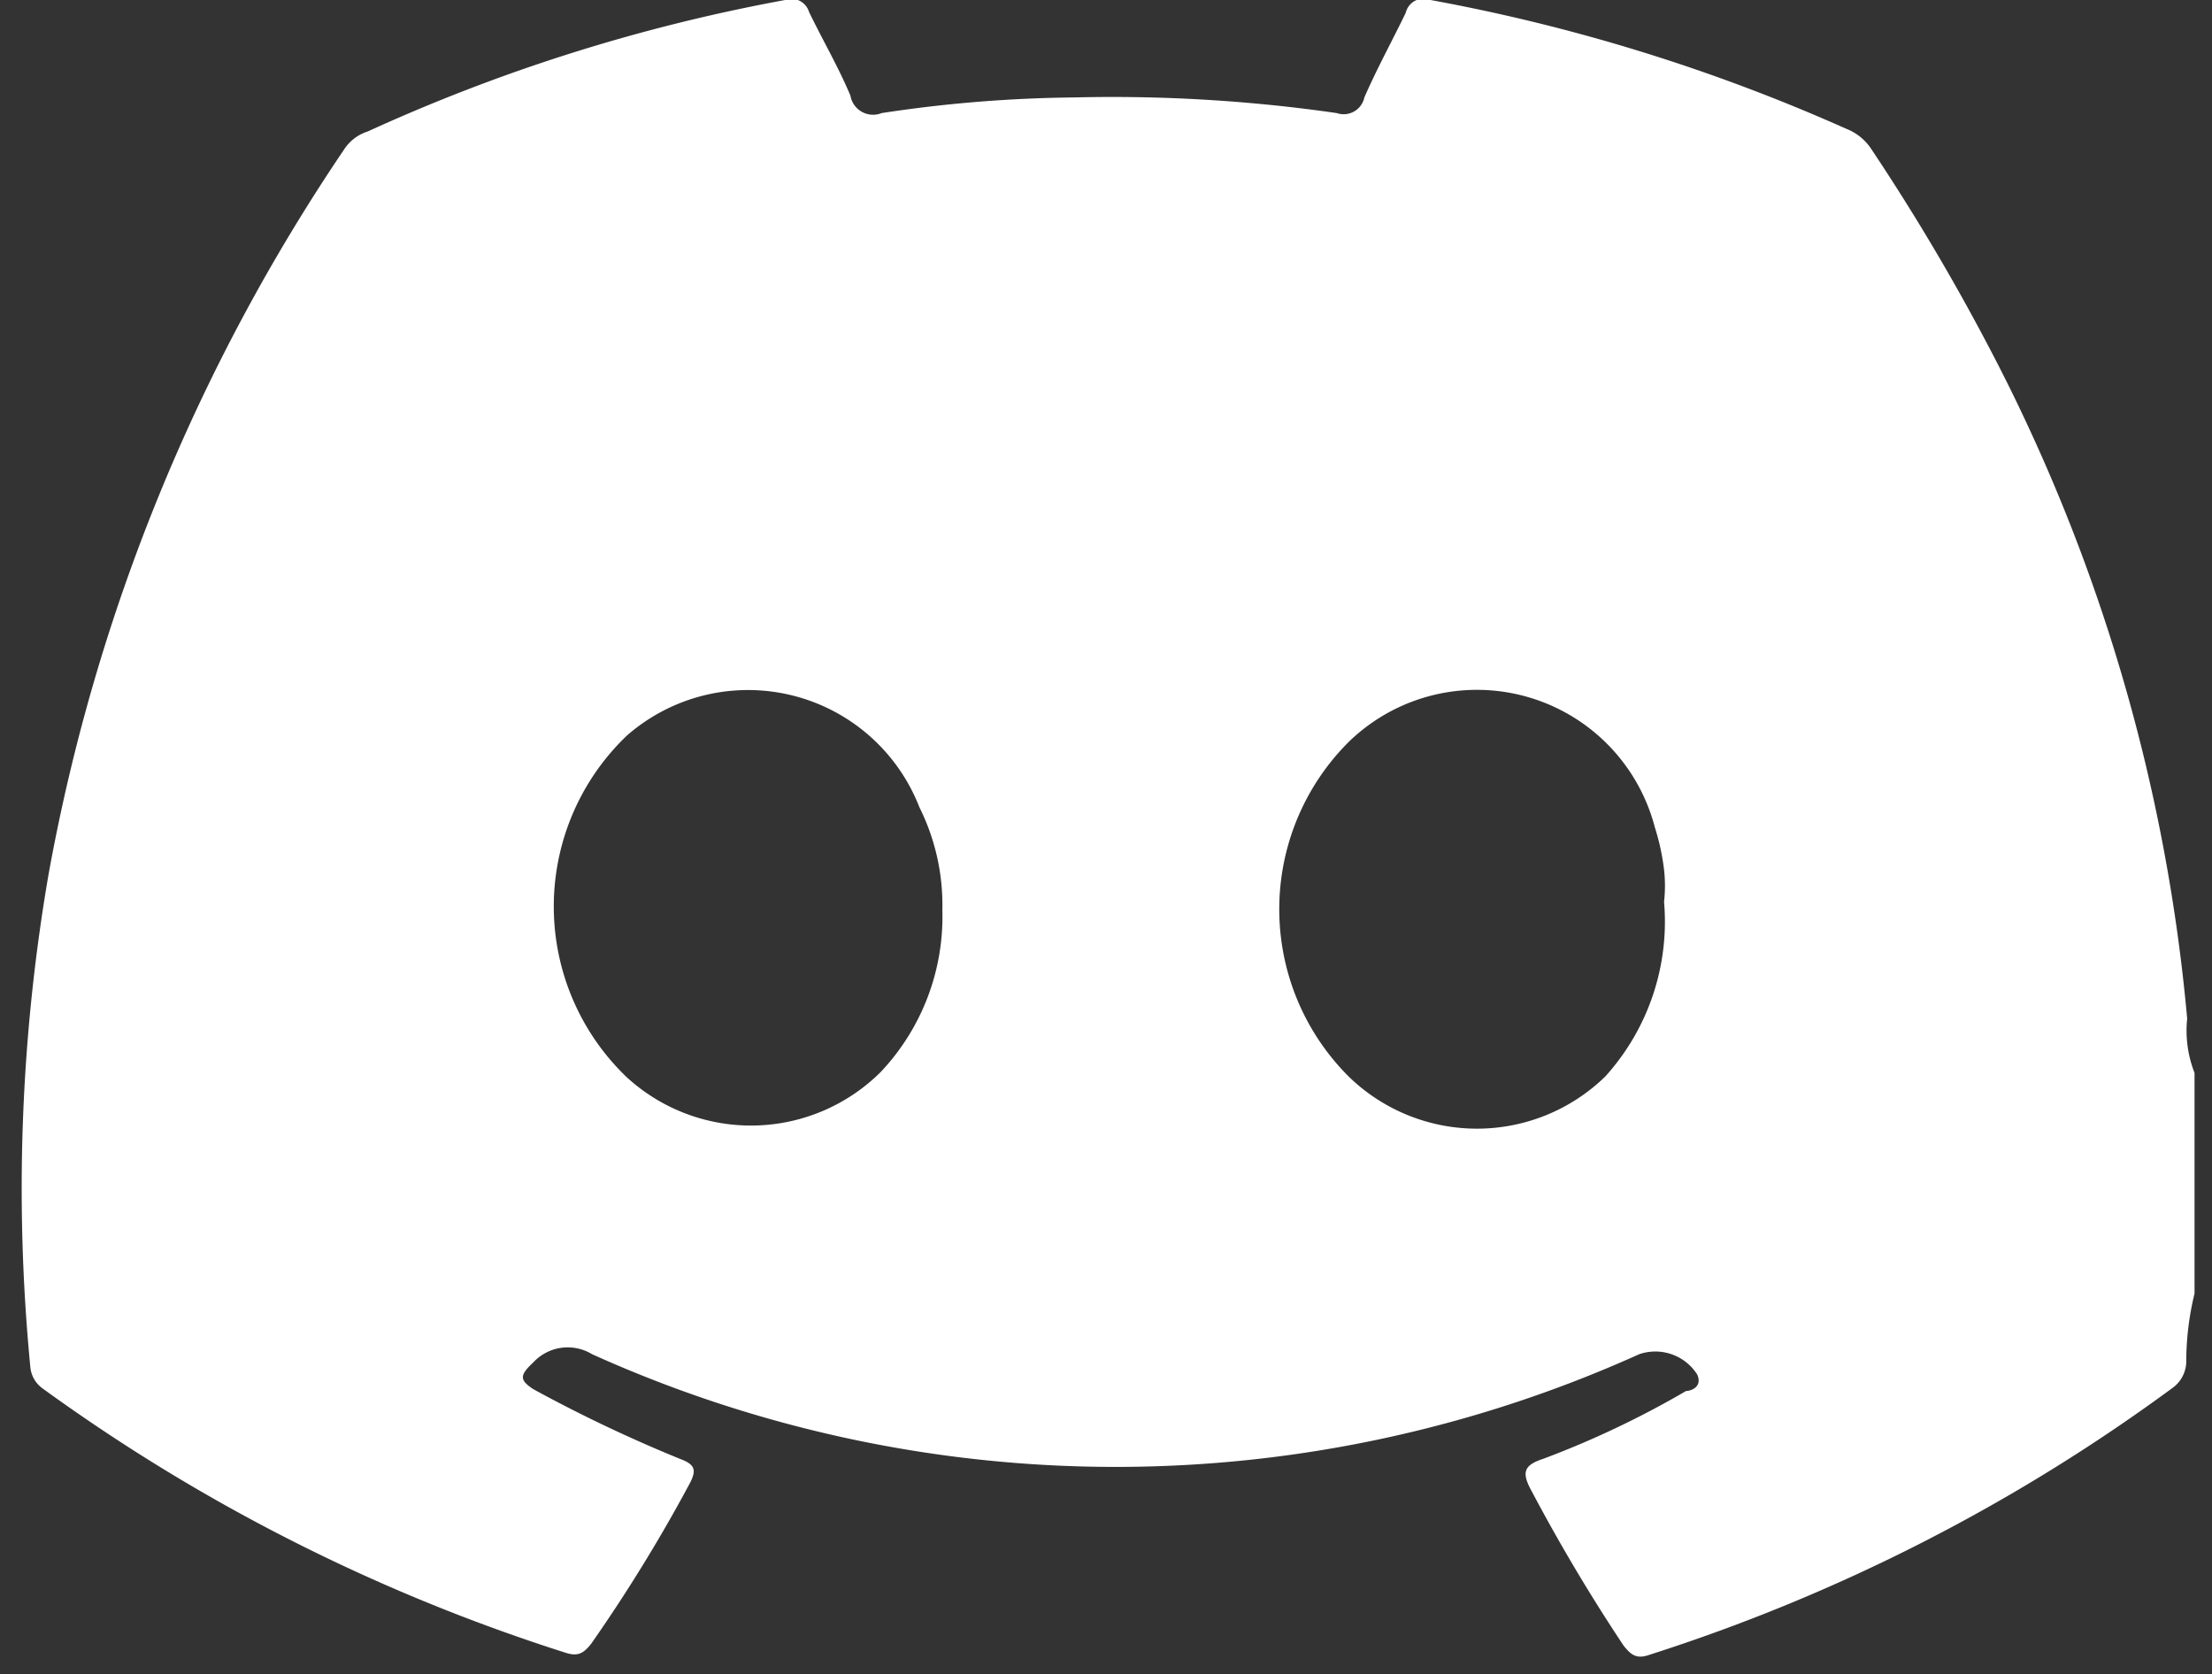 <svg id="Capa_1" data-name="Capa 1" xmlns="http://www.w3.org/2000/svg" viewBox="0 0 24.06 18.21"><rect x="0" y="0" width="24.06" height="18.21" fill="#333333" stroke="none"/><defs><style>.cls-1{fill:#fff;}</style></defs><title>discord</title><path class="cls-1" d="M23.87,11.67v2.4a3.14,3.14,0,0,0-.09.75.36.36,0,0,1-.14.27A19.71,19.71,0,0,1,17.94,18c-.14.05-.2,0-.28-.1a19.49,19.49,0,0,1-1-1.68c-.11-.2-.09-.28.12-.35a10.11,10.11,0,0,0,1.56-.74c.06,0,.18-.05.12-.18a.54.54,0,0,0-.63-.22,13.84,13.84,0,0,1-11.39,0,.51.51,0,0,0-.64.09c-.15.14-.15.19,0,.29a15.61,15.61,0,0,0,1.6.76c.16.06.18.12.1.27a17.28,17.28,0,0,1-1.07,1.74c-.08.1-.14.14-.27.1a20,20,0,0,1-5.7-2.88.32.32,0,0,1-.13-.23,20.13,20.13,0,0,1,.2-5.37A20.62,20.62,0,0,1,3.74,1.63.48.48,0,0,1,4,1.43,19.3,19.3,0,0,1,8.54,0,.2.2,0,0,1,8.8.13c.15.31.32.6.45.91a.25.25,0,0,0,.34.19,14.72,14.72,0,0,1,2.09-.17,17.1,17.1,0,0,1,2.86.17.23.23,0,0,0,.3-.17c.14-.32.3-.61.45-.92A.2.2,0,0,1,15.56,0a19.9,19.9,0,0,1,4.52,1.4.58.58,0,0,1,.28.23,23.67,23.67,0,0,1,1.26,2.12,19.43,19.43,0,0,1,2.17,7.33A1.26,1.26,0,0,0,23.87,11.67ZM18.1,9.81a1.59,1.59,0,0,0,0-.35A2.49,2.49,0,0,0,18,9a2,2,0,0,0-3.33-.93,2.57,2.57,0,0,0,0,3.64,2,2,0,0,0,2.79,0A2.51,2.51,0,0,0,18.1,9.81Zm-7.85.09A2.38,2.38,0,0,0,10,8.78,2,2,0,0,0,6.82,8a2.57,2.57,0,0,0,0,3.72,2,2,0,0,0,2.76-.06A2.46,2.46,0,0,0,10.25,9.9Z"/></svg>